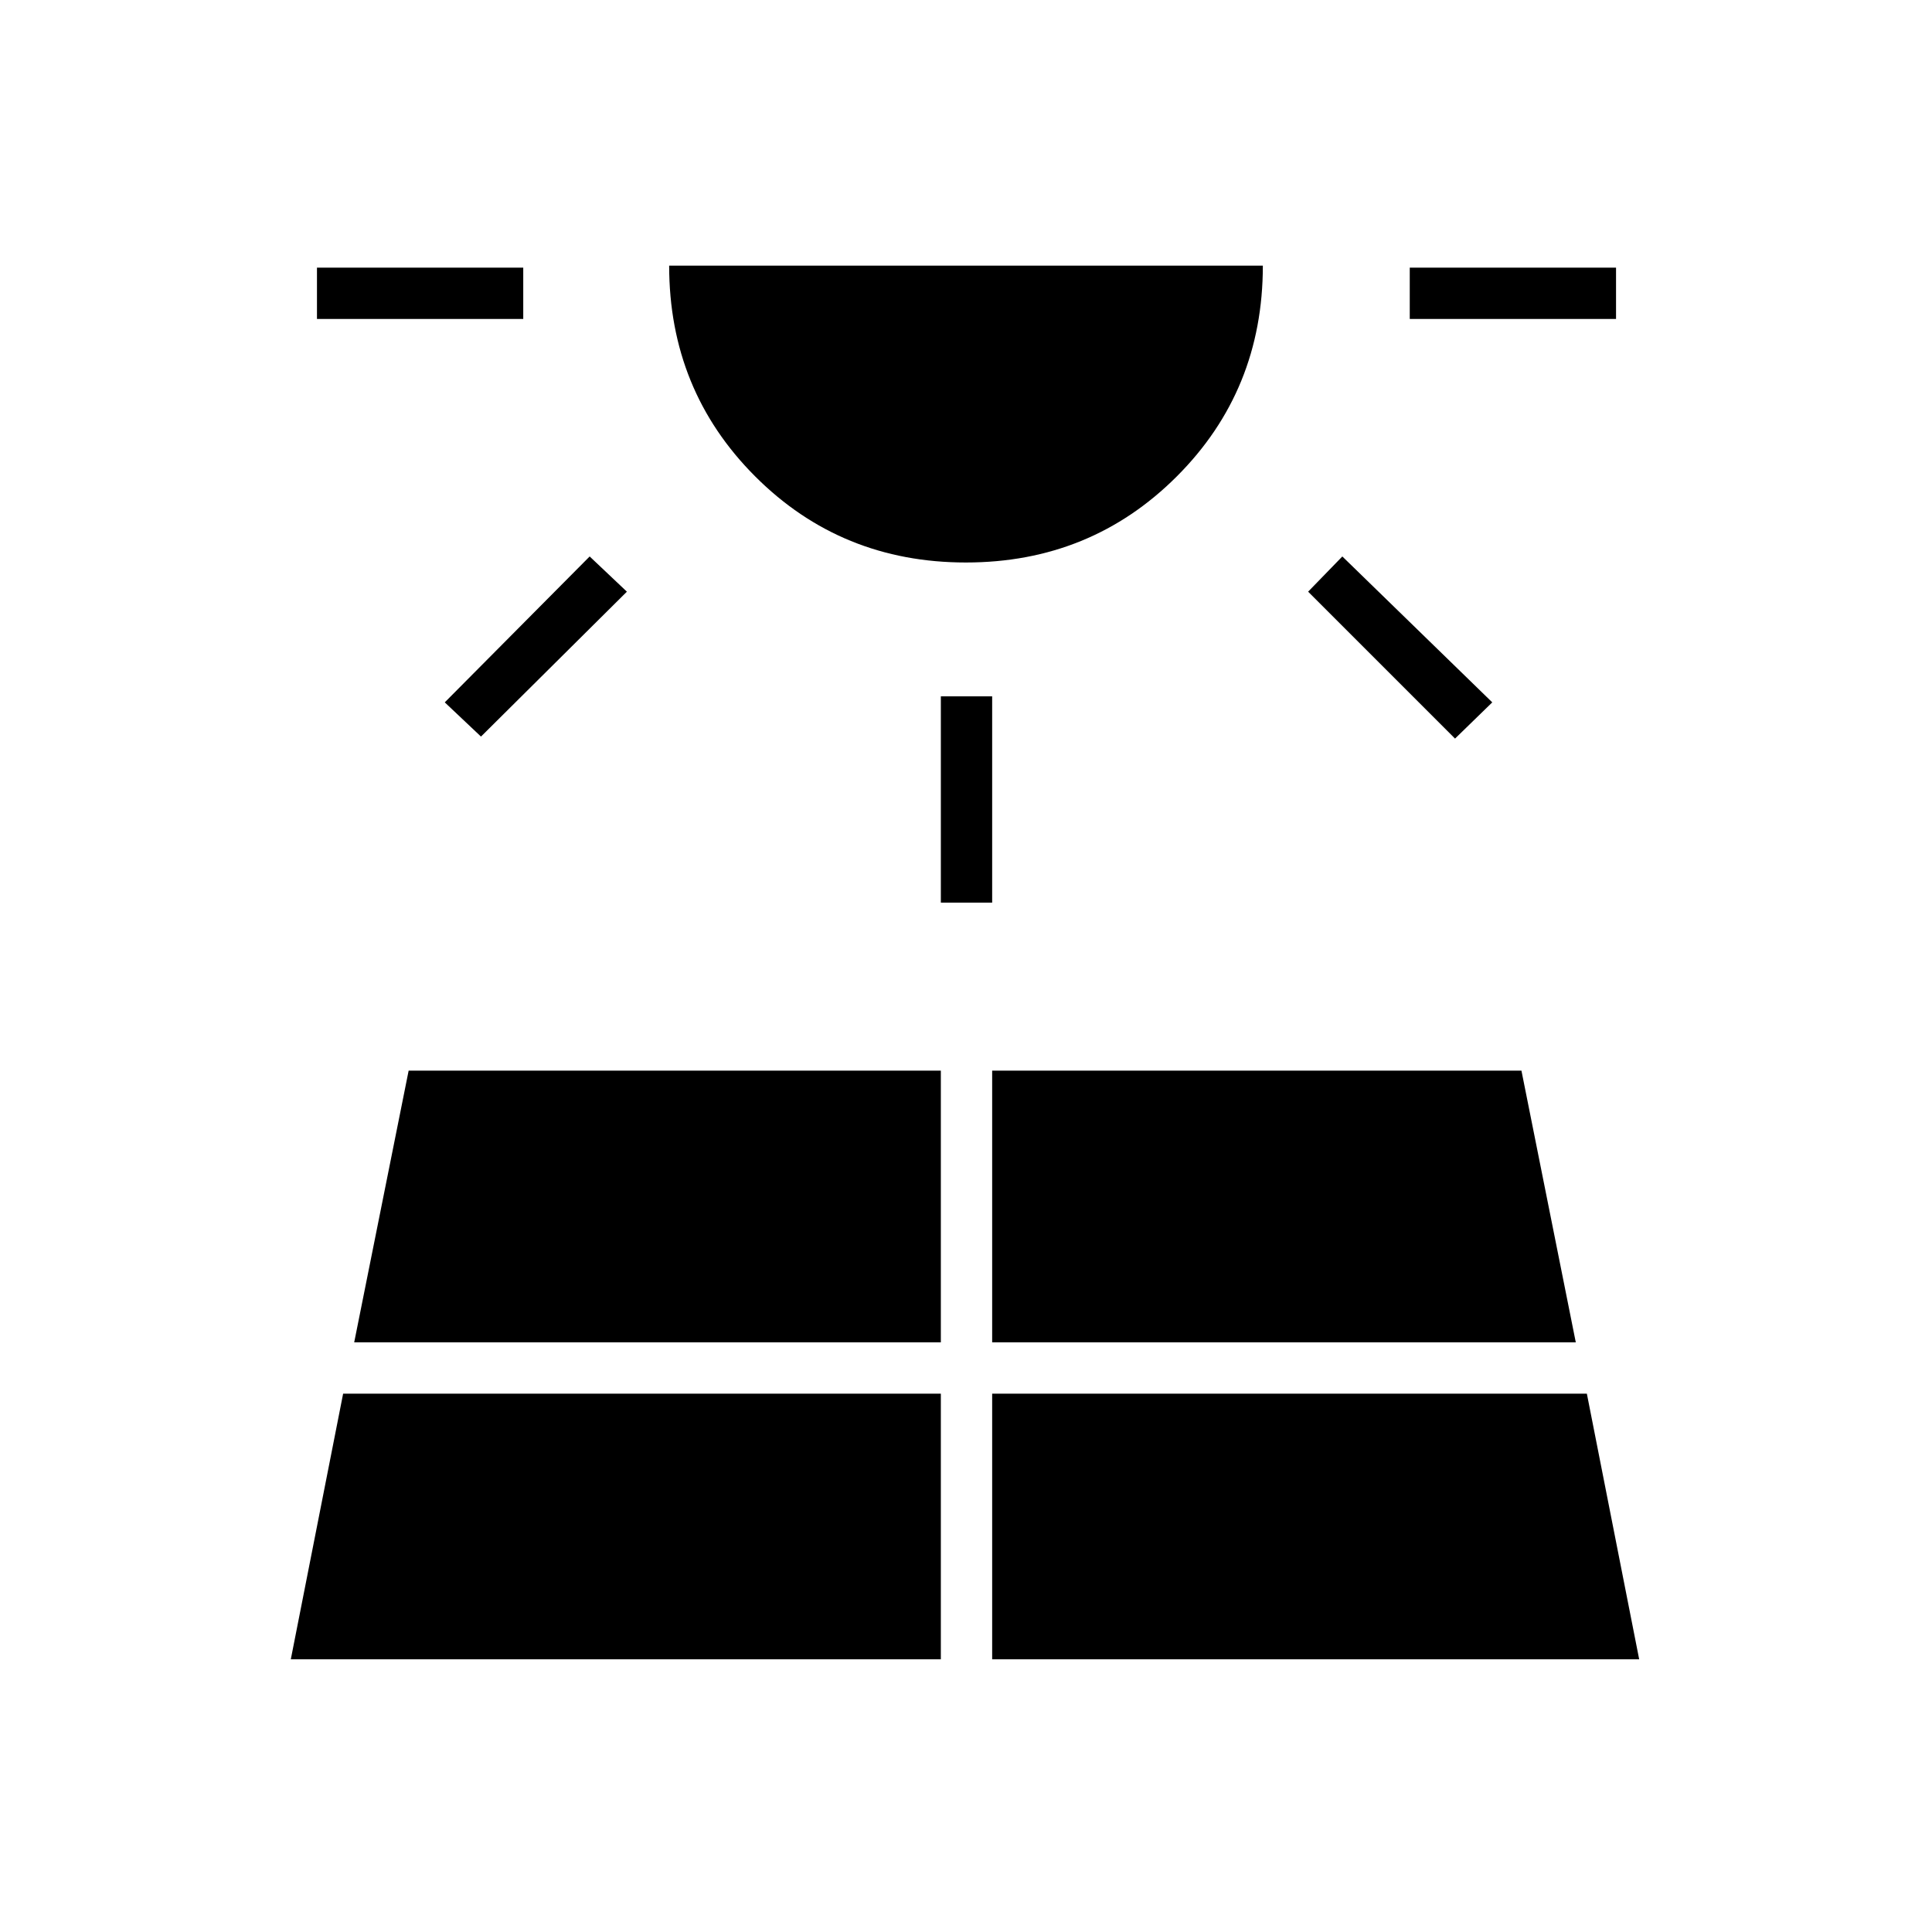 <svg xmlns="http://www.w3.org/2000/svg" height="24" viewBox="0 -960 960 960" width="24"><path d="M157.5-801.5V-827H260v25.5H157.5Zm-13 666h323v-132h-297l-26 132ZM239-594l-18-17 72-72.5 18.5 17.5-72.5 72Zm-63 301h291.5v-135H203.05L176-293Zm303.97-387.5q-61.97 0-104.72-42.77T332.5-828h295q0 62-42.78 104.75-42.77 42.75-104.75 42.75Zm-12.47 169V-614H493v102.5h-25.5Zm25.5 376h321.5l-26-132H493v132Zm0-157.5h290l-27-135H493v135Zm230-300-73-73 17-17.5 74.5 72.5-18.5 18Zm-22.5-208.5V-827H803v25.5H700.5Z"/></svg>
